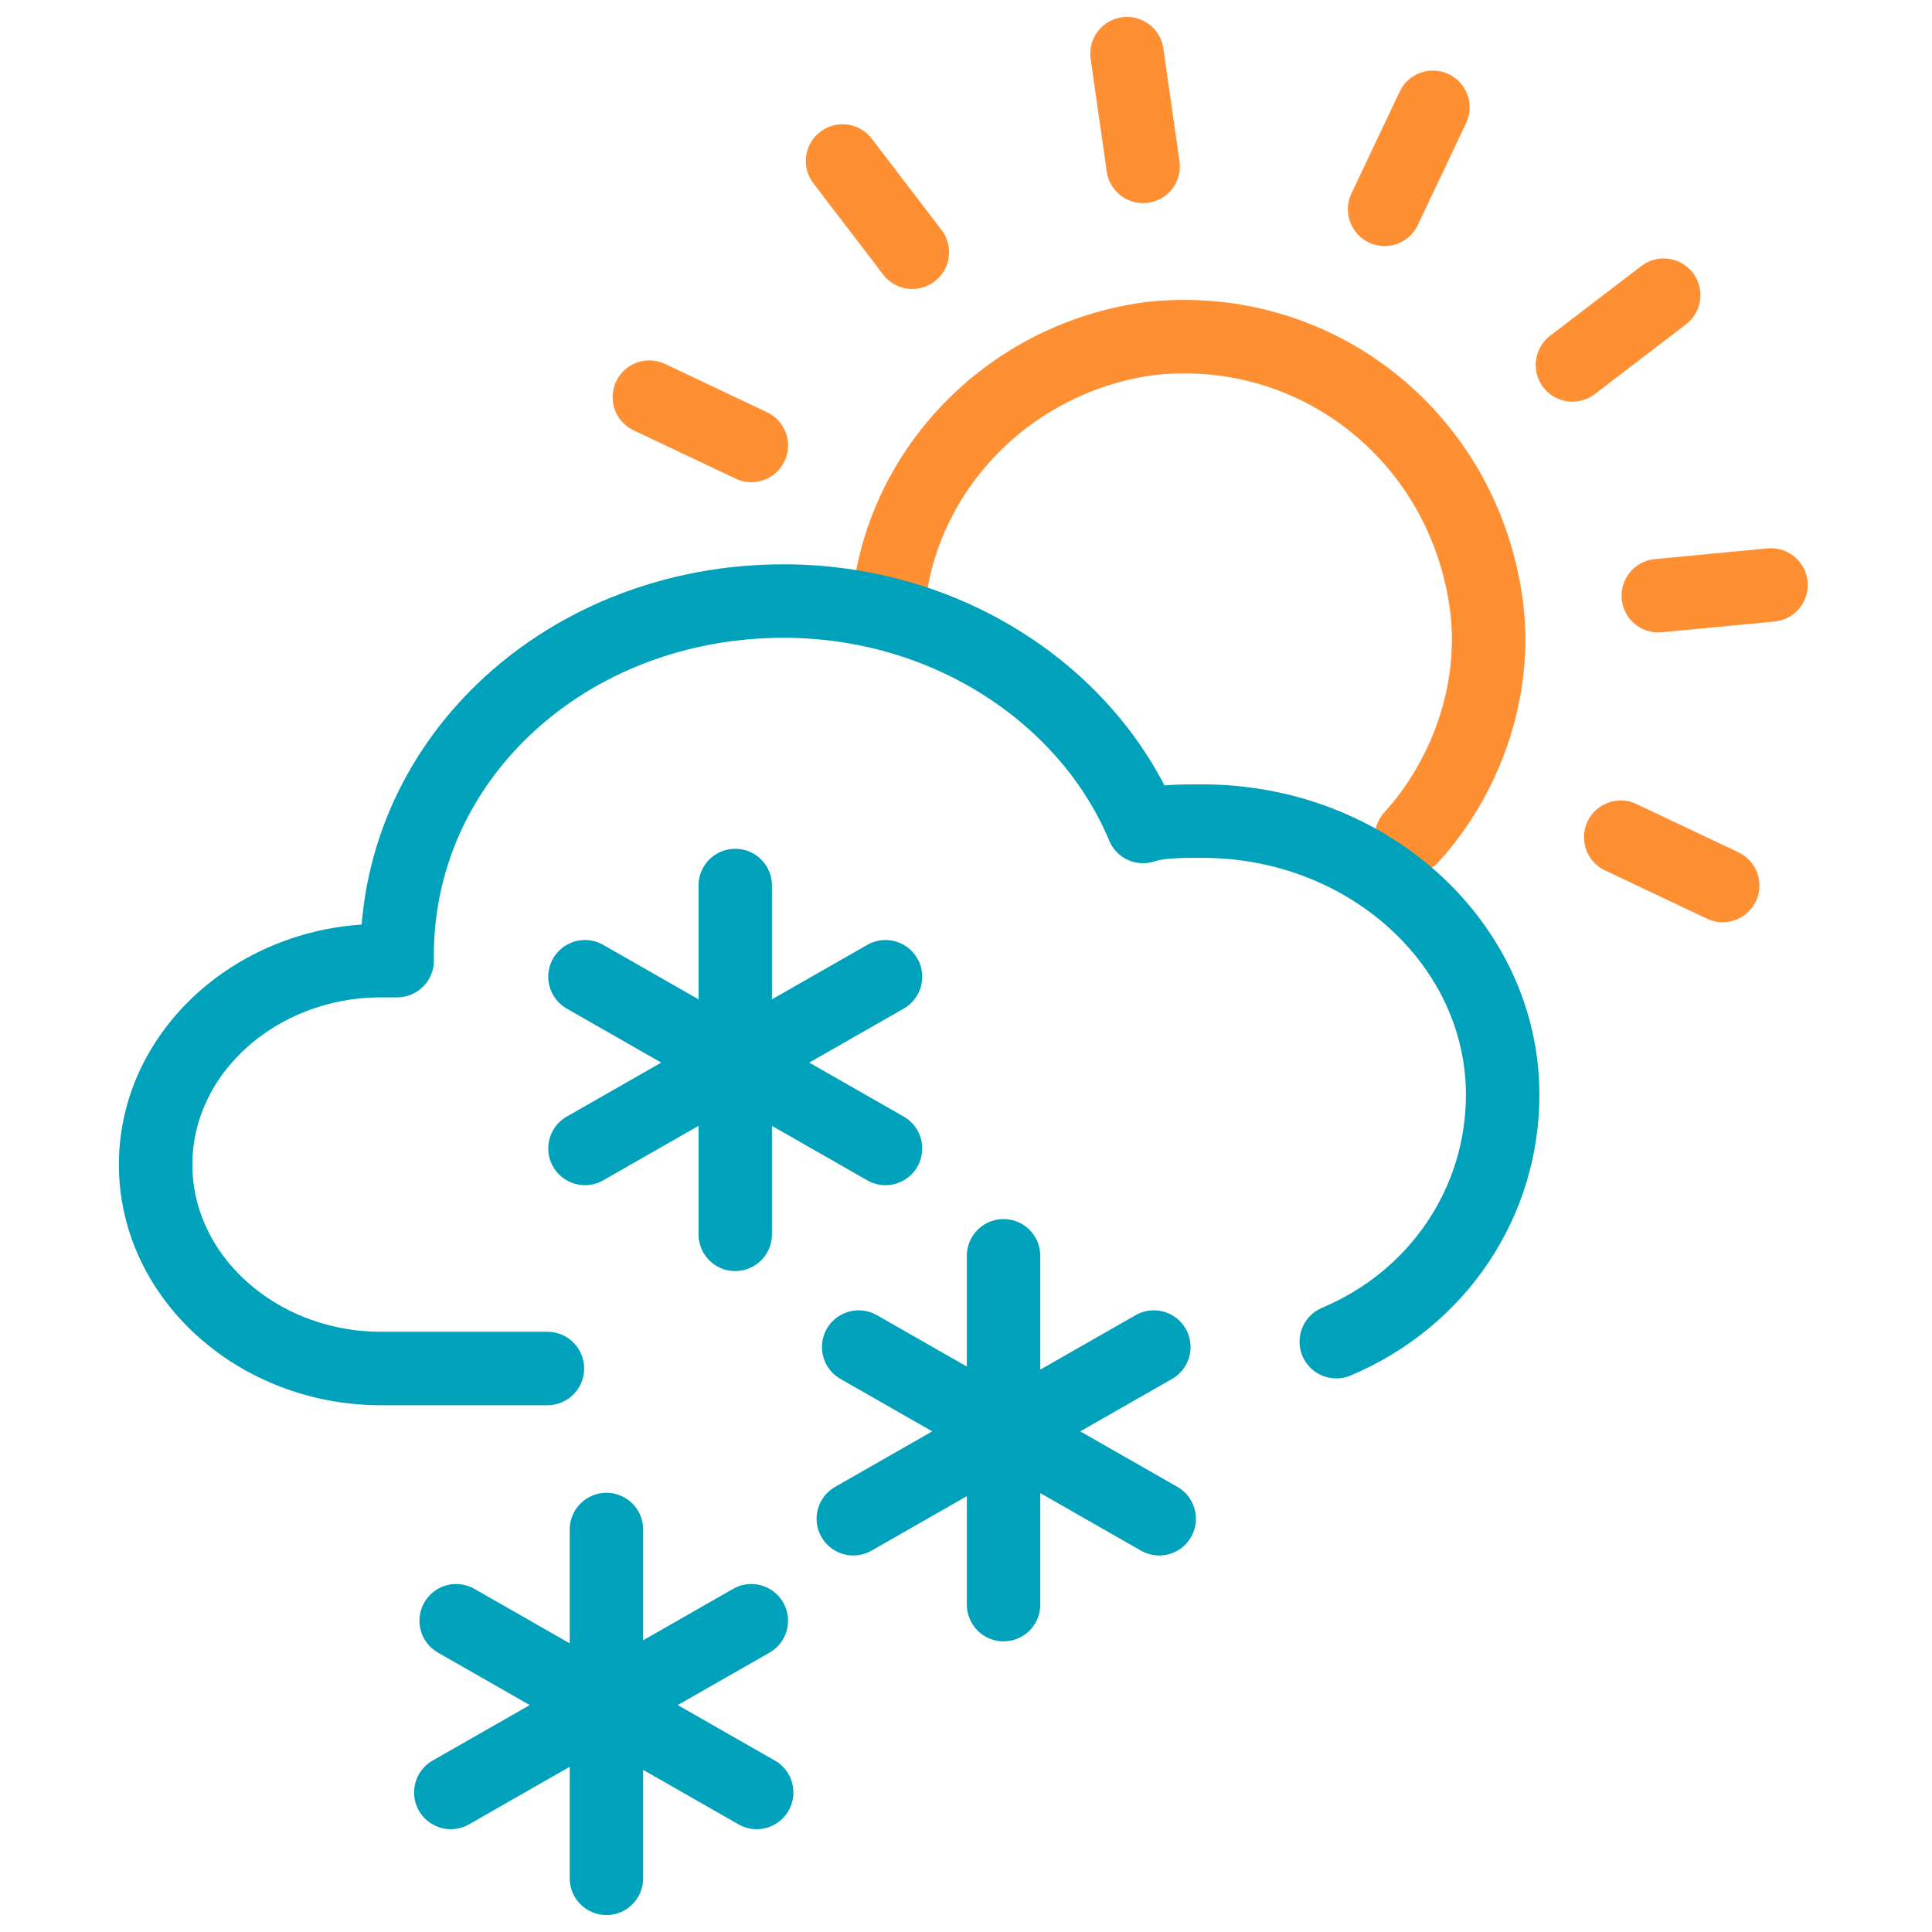 <?xml version="1.0" encoding="utf-8"?>
<!-- Generator: Adobe Illustrator 24.2.1, SVG Export Plug-In . SVG Version: 6.00 Build 0)  -->
<svg version="1.1" id="Layer_1" xmlns="http://www.w3.org/2000/svg" xmlns:xlink="http://www.w3.org/1999/xlink" x="0px" y="0px"
	 width="36px" height="36px" viewBox="0 0 36 36" style="enable-background:new 0 0 36 36;" xml:space="preserve">
<style type="text/css">
	.st0{fill:none;stroke:#FF8F33;stroke-width:1.369;stroke-linecap:round;stroke-linejoin:round;stroke-miterlimit:22.926;}
	.st1{fill:none;stroke:#00A1BA;stroke-width:1.369;stroke-linecap:round;stroke-linejoin:round;stroke-miterlimit:22.926;}
	.st2{fill:none;stroke:#00A1BA;stroke-width:1.368;stroke-linecap:round;stroke-linejoin:round;stroke-miterlimit:22.926;}
</style>
<path class="st0" d="M16.6,10.9C17,8.5,19,6.6,21.5,6.3c3.1-0.3,5.8,1.9,6.2,5c0.2,1.6-0.4,3.2-1.4,4.3 M21.3,3.1L21,1L21.3,3.1
	L21.3,3.1z M17,4.7L15.7,3L17,4.7L17,4.7z M14,8.3l-1.9-0.9L14,8.3L14,8.3z M30.2,15.6l1.9,0.9L30.2,15.6L30.2,15.6z M30.9,11.1
	l2.1-0.2L30.9,11.1L30.9,11.1z M29.3,6.8L31,5.5L29.3,6.8L29.3,6.8z M25.8,3.9l0.9-1.9L25.8,3.9L25.8,3.9z"/>
<path class="st1" d="M24.9,25c1.9-0.8,3.1-2.6,3.1-4.6c0-2.8-2.5-5.1-5.6-5.1c-0.4,0-0.8,0-1.1,0.1c-1-2.4-3.6-4.2-6.7-4.2
	c-4,0-7.2,2.9-7.2,6.6l0,0.1c-0.1,0-0.2,0-0.3,0c-2.3,0-4.2,1.7-4.2,3.8c0,2.1,1.9,3.8,4.2,3.8c0.6,0,1.2,0,3.1,0"/>
<path class="st2" d="M18.7,23.4v6.5 M21.6,28.3l-5.6-3.2 M15.9,28.3l5.6-3.2 M11.3,28.5V35 M14.1,33.4l-5.6-3.2 M8.4,33.4l5.6-3.2
	 M13.7,16.5V23 M16.5,21.4l-5.6-3.2 M10.9,21.4l5.6-3.2"/>
</svg>
